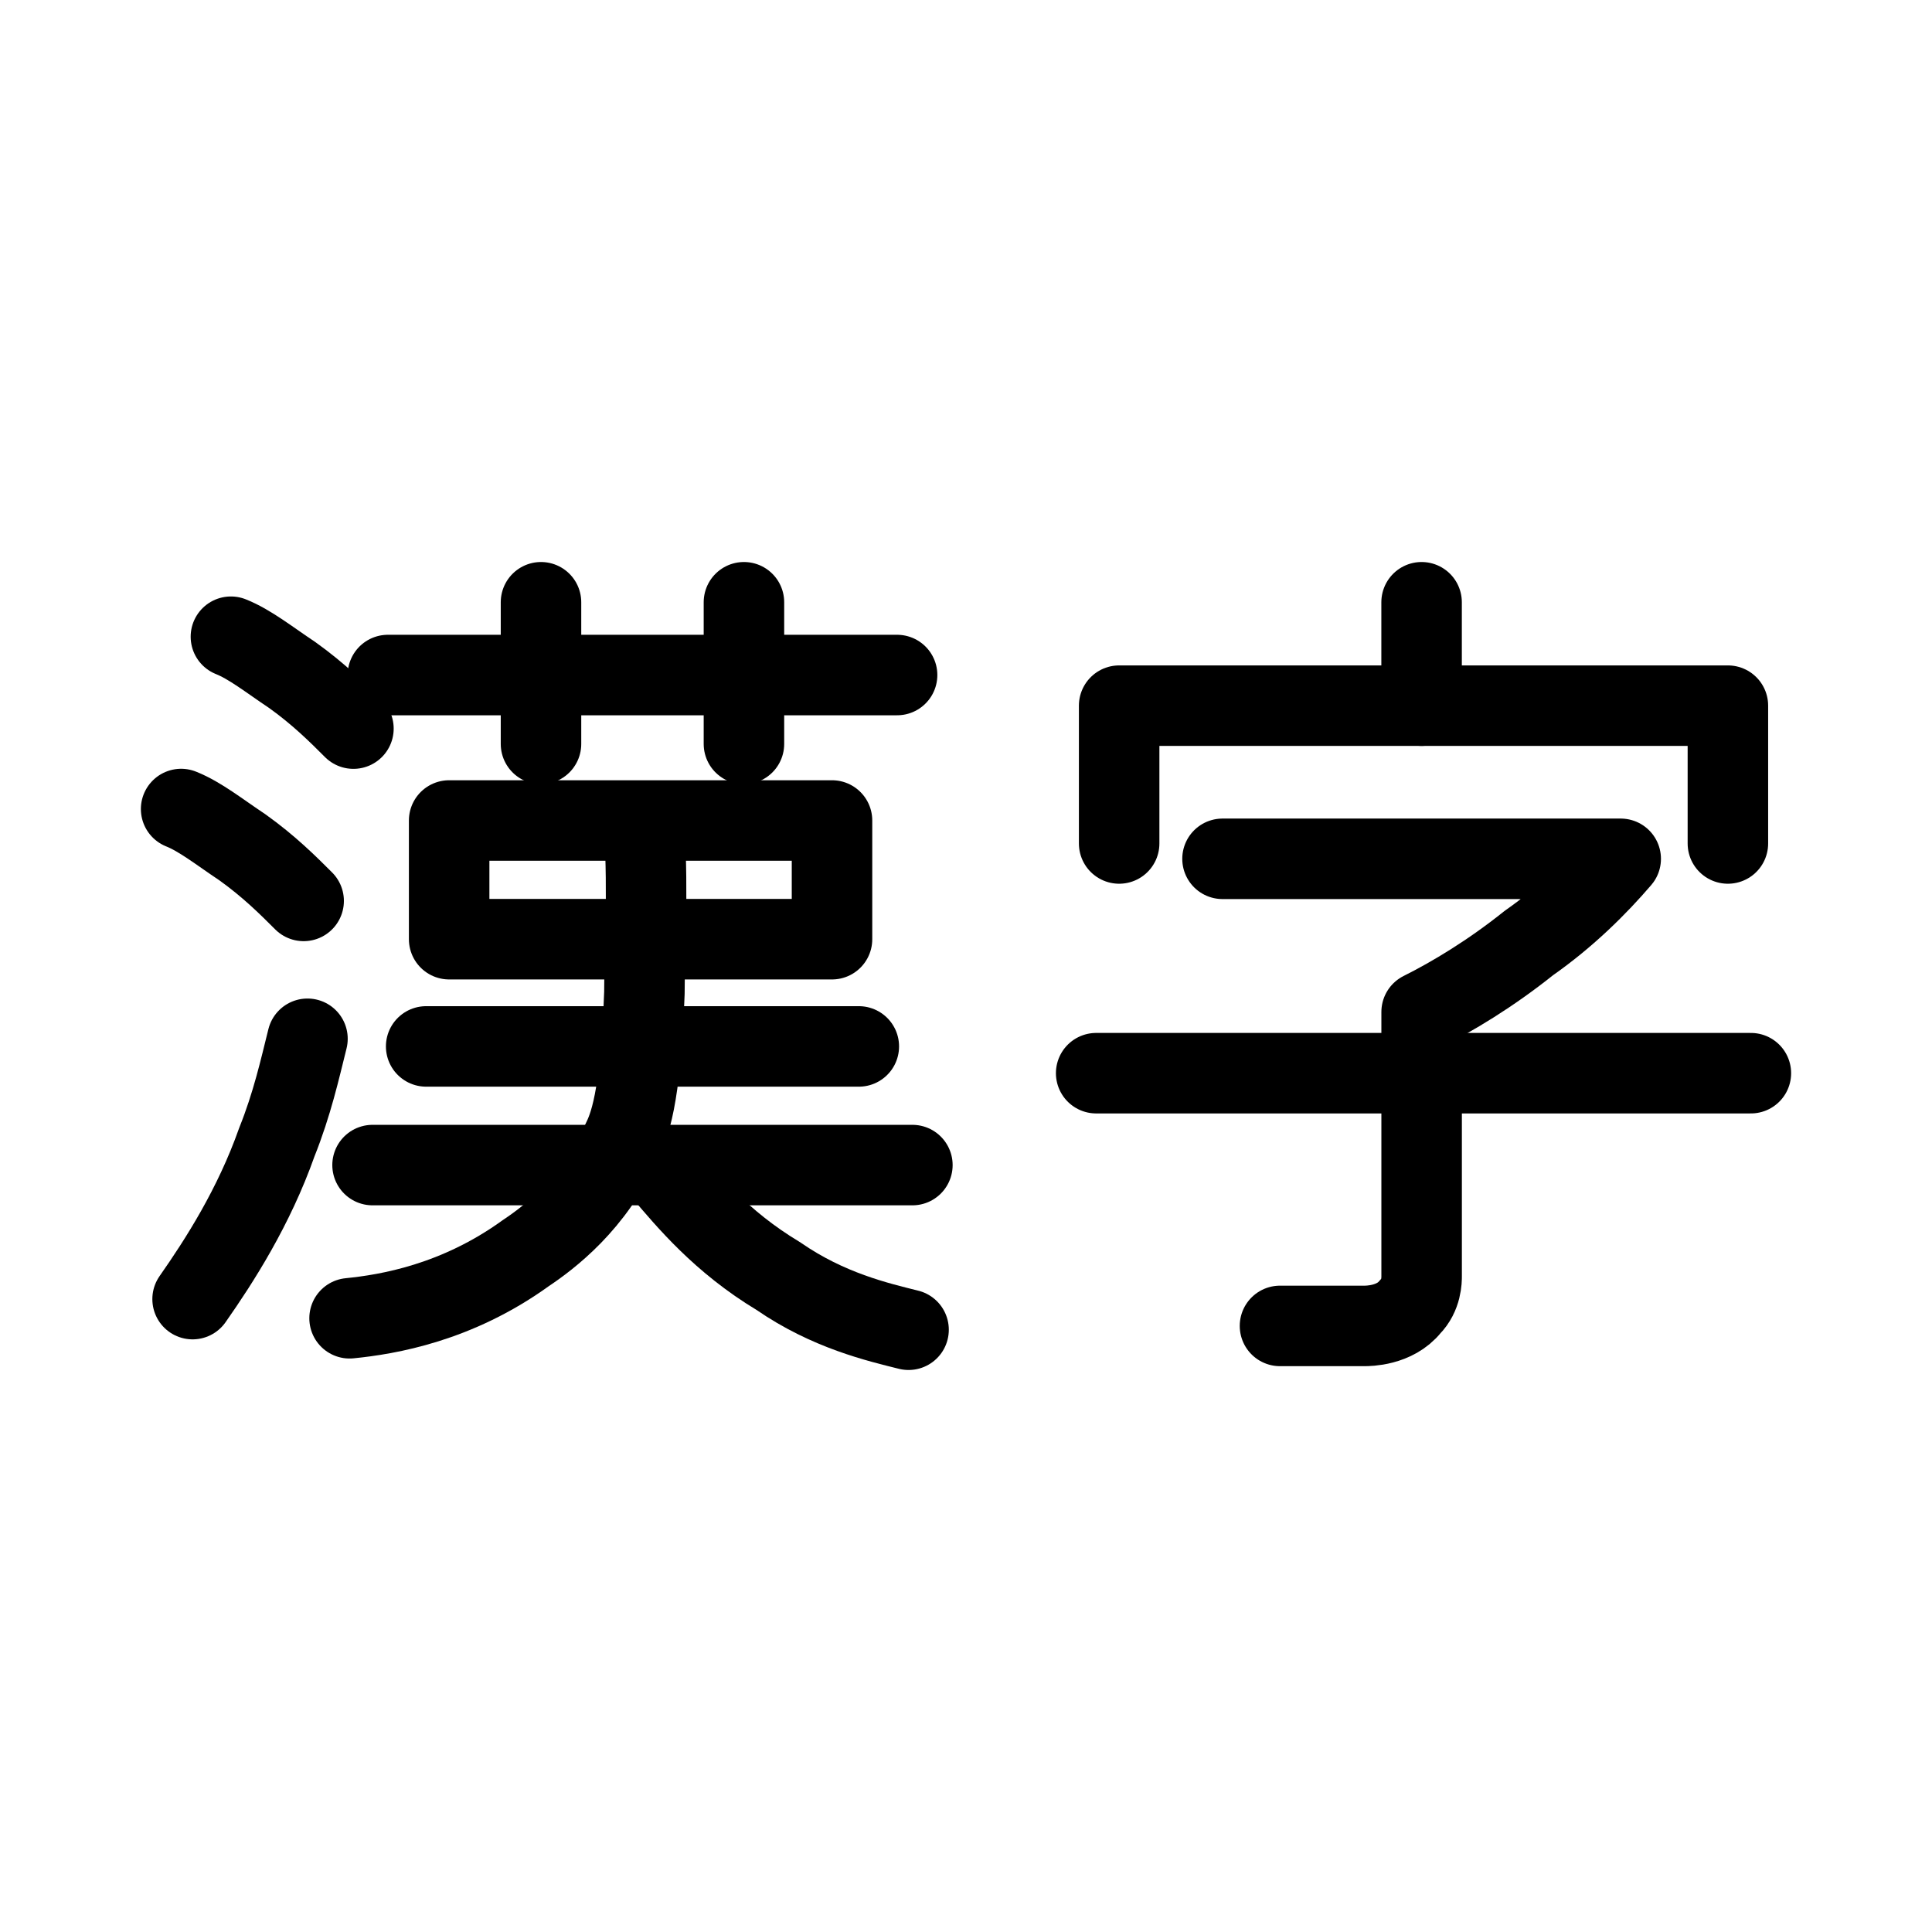 <?xml version="1.0" encoding="UTF-8"?><svg id="a" xmlns="http://www.w3.org/2000/svg" viewBox="0 0 48 48"><defs><style>.b{stroke-width:2px;fill:none;stroke:#000;stroke-linecap:round;stroke-linejoin:round;}</style></defs><polyline class="b" points="27.805 20.956 27.805 17.532 42.929 17.532 42.929 20.956"/><line class="b" x1="35.319" y1="17.532" x2="35.319" y2="14.963"/><line class="b" x1="27.234" y1="26.663" x2="43.5" y2="26.663"/><line class="b" x1="9.637" y1="16.771" x2="22.288" y2="16.771"/><line class="b" x1="13.441" y1="18.483" x2="13.441" y2="14.963"/><line class="b" x1="18.483" y1="18.483" x2="18.483" y2="14.963"/><rect class="b" x="11.159" y="20.385" width="9.512" height="2.949"/><path class="b" d="M4.785,32.276c.666-.951,1.522-2.283,2.093-3.9,.381-.951,.571-1.807,.761-2.568"/><path class="b" d="M4.5,20.1c.476,.19,.951,.571,1.522,.951,.666,.476,1.141,.951,1.522,1.332"/><path class="b" d="M5.737,15.819c.476,.19,.951,.571,1.522,.951,.666,.476,1.141,.951,1.522,1.332"/><line class="b" x1="10.588" y1="25.998" x2="21.337" y2="25.998"/><line class="b" x1="22.668" y1="28.946" x2="9.256" y2="28.946"/><path class="b" d="M16.01,20.576c.095,1.712,0,3.044,0,4.09-.095,2.663-.381,3.329-.571,3.71-.666,1.522-1.807,2.378-2.378,2.759-1.712,1.237-3.424,1.522-4.376,1.617"/><path class="b" d="M22.573,33.037c-.761-.19-1.998-.476-3.234-1.332-1.427-.856-2.283-1.902-2.854-2.568"/><path class="b" d="M30.373,21.337h9.893c-.571,.666-1.332,1.427-2.283,2.093-.951,.761-1.902,1.332-2.663,1.712v6.563c0,.095,0,.476-.285,.761-.381,.476-1.046,.476-1.141,.476h-2.093"/></svg>